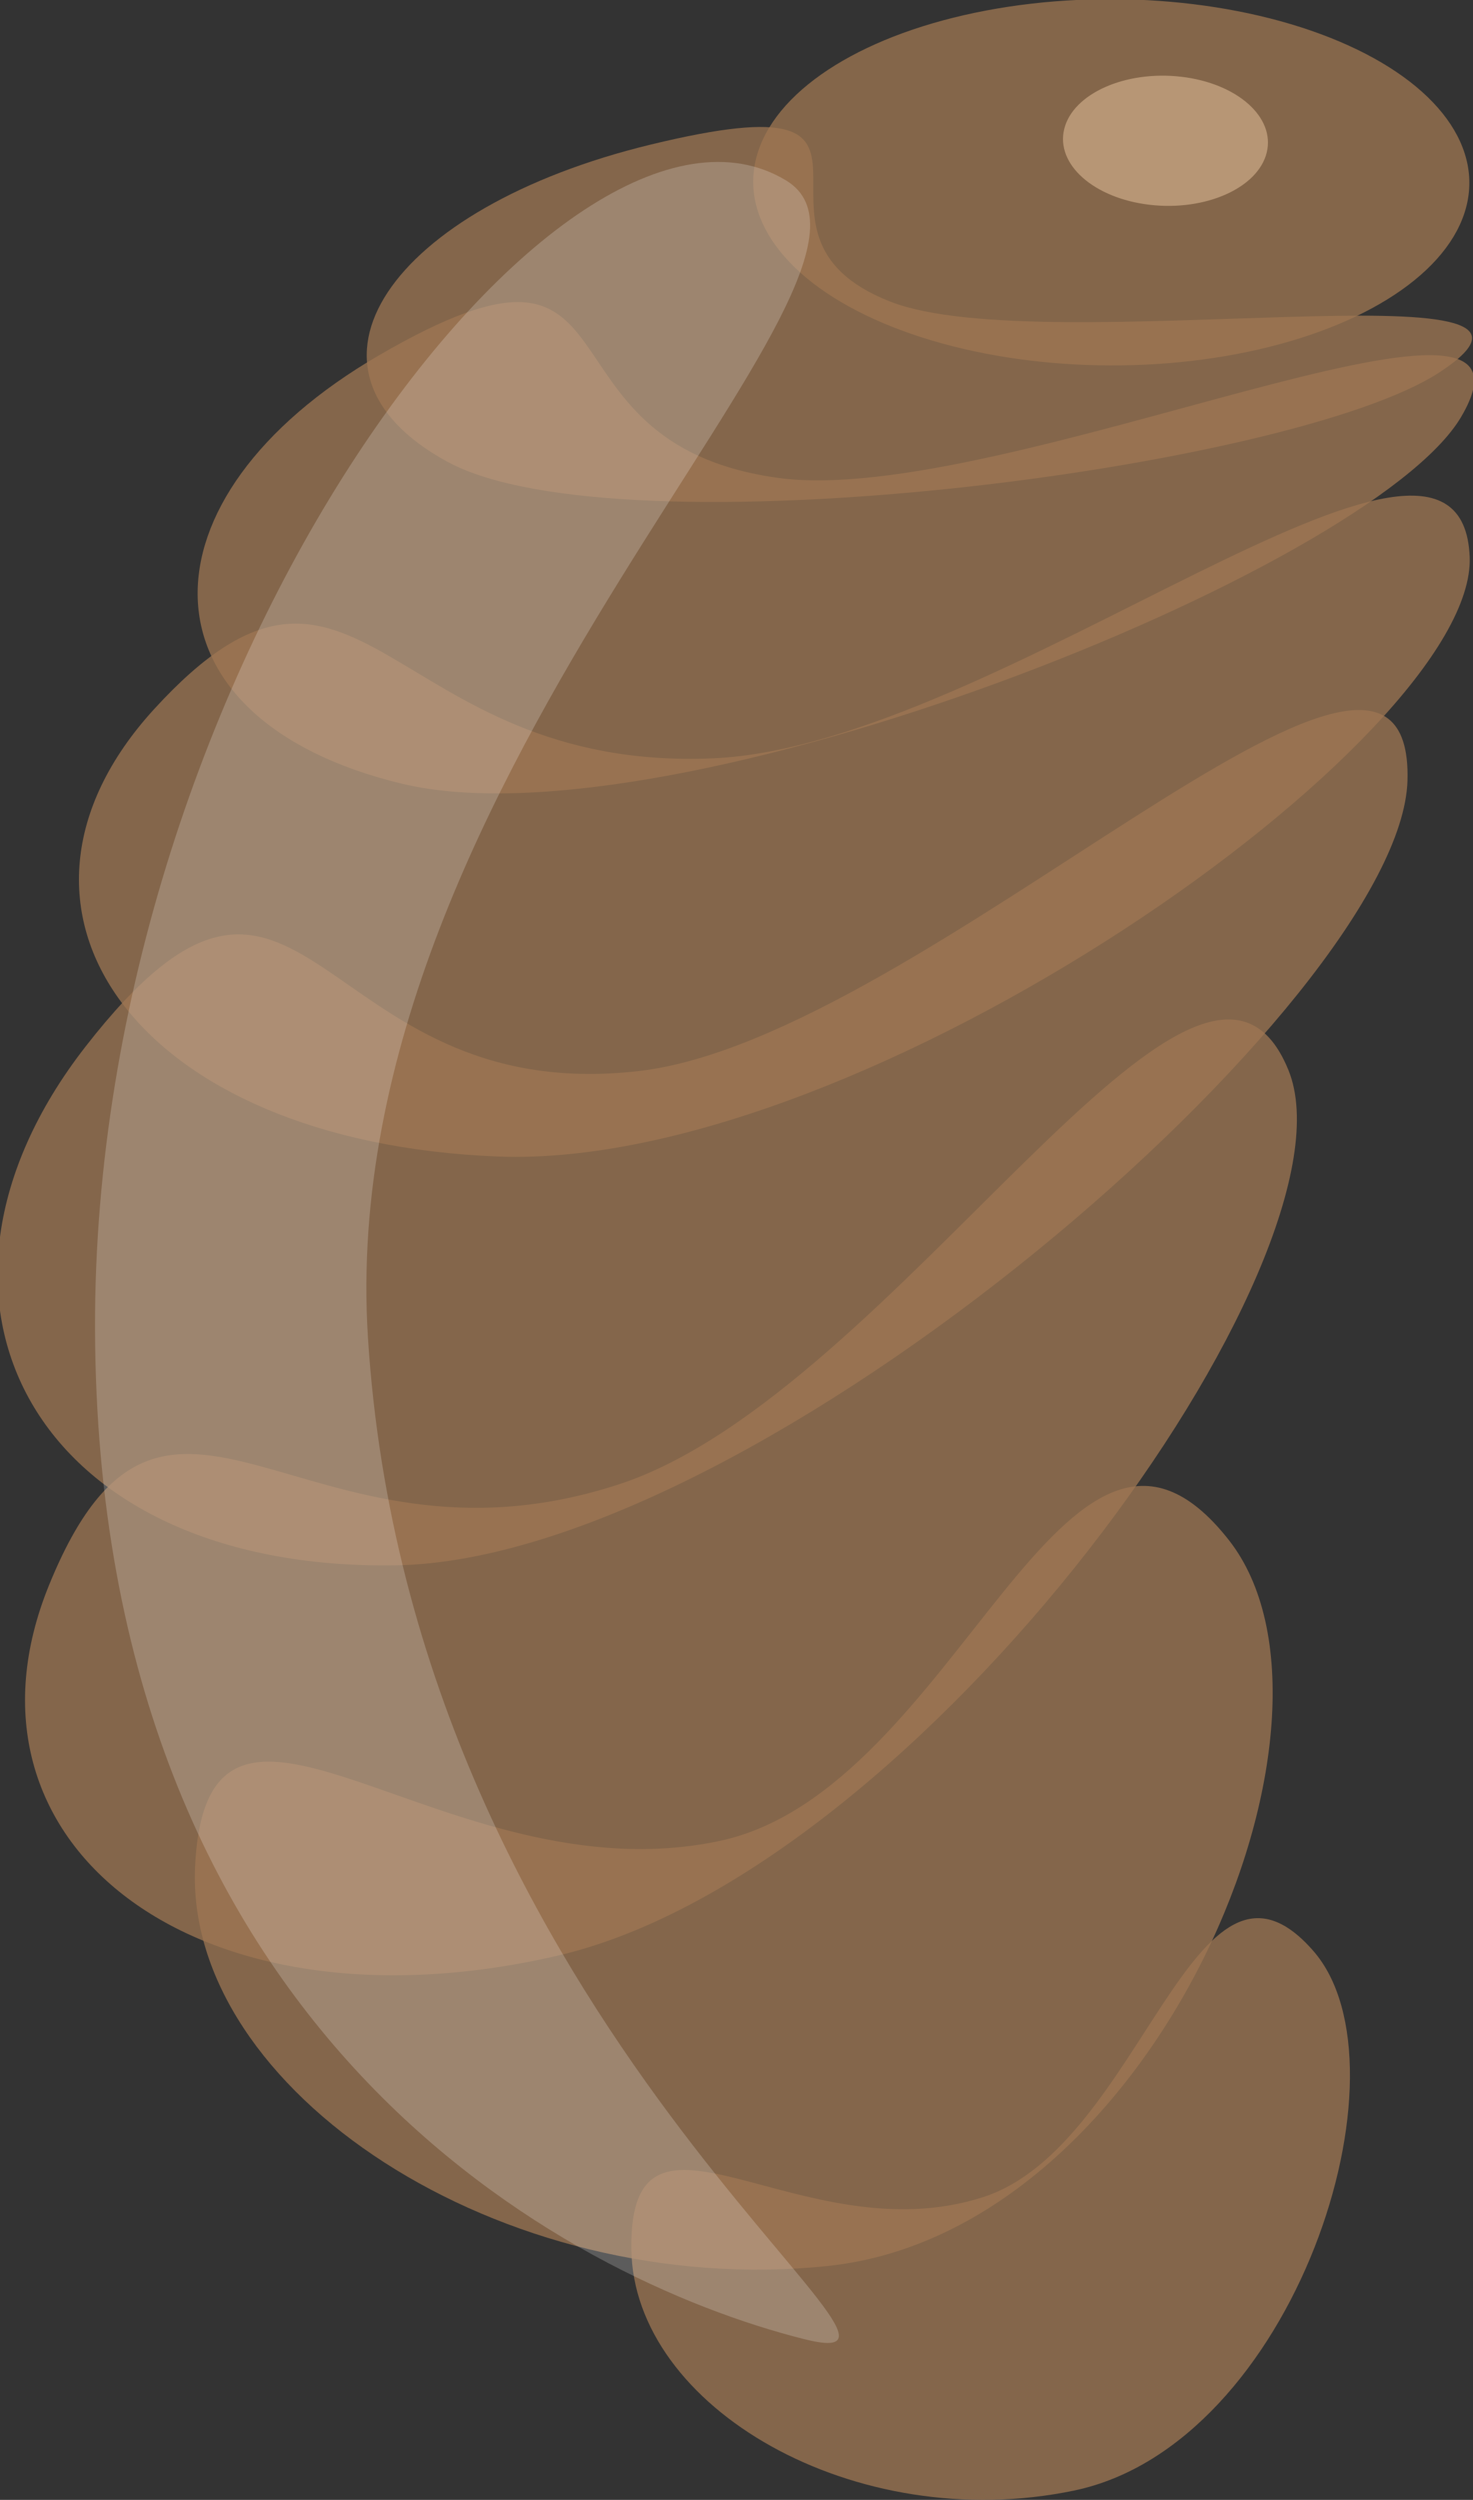 <?xml version="1.0" encoding="UTF-8" standalone="no"?>
<!-- Created with Inkscape (http://www.inkscape.org/) -->

<svg
   width="79.671"
   height="135.148"
   viewBox="0 0 21.08 35.758"
   version="1.1"
   id="svg21096"
   inkscape:version="1.1 (c68e22c387, 2021-05-23)"
   sodipodi:docname="bee-larva.svg"
   xmlns:inkscape="http://www.inkscape.org/namespaces/inkscape"
   xmlns:sodipodi="http://sodipodi.sourceforge.net/DTD/sodipodi-0.dtd"
   xmlns:xlink="http://www.w3.org/1999/xlink"
   xmlns="http://www.w3.org/2000/svg"
   xmlns:svg="http://www.w3.org/2000/svg">
  <rect x="0" y="0" width="21.08" height="35.758" fill="#333333" stroke="none"/>
  <sodipodi:namedview
     id="namedview21098"
     pagecolor="#505050"
     bordercolor="#ffffff"
     borderopacity="1"
     inkscape:pageshadow="0"
     inkscape:pageopacity="0"
     inkscape:pagecheckerboard="1"
     inkscape:document-units="mm"
     showgrid="false"
     fit-margin-top="0"
     fit-margin-left="0"
     fit-margin-right="0"
     fit-margin-bottom="0"
     units="px"
     inkscape:zoom="2.1619135"
     inkscape:cx="-76.552554"
     inkscape:cy="0.2312766"
     inkscape:window-width="1920"
     inkscape:window-height="1017"
     inkscape:window-x="1272"
     inkscape:window-y="-8"
     inkscape:window-maximized="1"
     inkscape:current-layer="layer1" />
  <defs
     id="defs21093" />
  <g
     inkscape:label="Layer 1"
     inkscape:groupmode="layer"
     id="layer1"
     transform="translate(4.378,-90.263)">
    <use
       x="0"
       y="0"
       xlink:href="#path21680"
       id="use24640"
       transform="matrix(0.438,0.504,-1.645,0.39,204.3,42.234)"
       width="100%"
       height="100%" />
    <path
       id="path21680"
       style="fill:#9f7753;fill-opacity:0.751;stroke-width:0.152;stroke-linejoin:bevel"
       d="m 10.993,125.888 c -3.135,0.651 -6.304,-1.187 -6.336,-3.451 -0.036,-2.537 2.426,0.095 5.035,-0.747 2.274,-0.734 3.02,-5.477 4.726,-3.52 1.457,1.671 -0.272,7.062 -3.426,7.718 z"
       sodipodi:nodetypes="sssss" />
    <use
       x="0"
       y="0"
       xlink:href="#path21680"
       id="use24630"
       transform="matrix(1.477,0.136,-0.088,1.406,2.31,-55.818)"
       width="100%"
       height="100%" />
    <use
       x="0"
       y="0"
       xlink:href="#path21680"
       id="use24632"
       transform="matrix(1.519,-0.046,-0.682,1.621,72.752,-85.32)"
       width="100%"
       height="100%" />
    <use
       x="0"
       y="0"
       xlink:href="#path21680"
       id="use24634"
       transform="matrix(1.416,0.326,-1.173,1.256,134.852,-54.893)"
       width="100%"
       height="100%" />
    <use
       x="0"
       y="0"
       xlink:href="#path21680"
       id="use24636"
       transform="matrix(1.387,0.305,-1.261,1.59,144.779,-90.861)"
       width="100%"
       height="100%" />
    <use
       x="0"
       y="0"
       xlink:href="#path21680"
       id="use24638"
       transform="matrix(0.903,0.481,-1.563,0.893,188.211,-16.232)"
       width="100%"
       height="100%" />
    <ellipse
       style="fill:#9e7652;fill-opacity:0.753;stroke-width:0.556;stroke-linejoin:bevel"
       id="path24664"
       cx="-41.018"
       cy="-94.002"
       rx="5.074"
       ry="2.718"
       transform="matrix(-0.996,-0.087,0.312,-0.95,0,0)" />
    <path
       id="path21179"
       style="fill:#ffffff;fill-opacity:0.2;stroke-width:0.32;stroke-linejoin:bevel"
       d="M -3.018,109.275 C -3.048,99.796 3.691,90.923 6.87,92.843 9.024,94.143 0.377,101.259 0.887,109.384 1.508,119.295 9.706,124.372 7.127,123.721 3.723,122.863 -2.986,119.349 -3.018,109.275 Z"
       sodipodi:nodetypes="sssss" />
    <ellipse
       style="fill:#c1a07d;fill-opacity:0.839;stroke-width:0.176;stroke-linejoin:bevel"
       id="use932"
       cx="-34.364"
       cy="-90.927"
       rx="1.459"
       ry="0.943"
       transform="matrix(-0.993,-0.116,0.24,-0.971,0,0)" />
  </g>
</svg>
